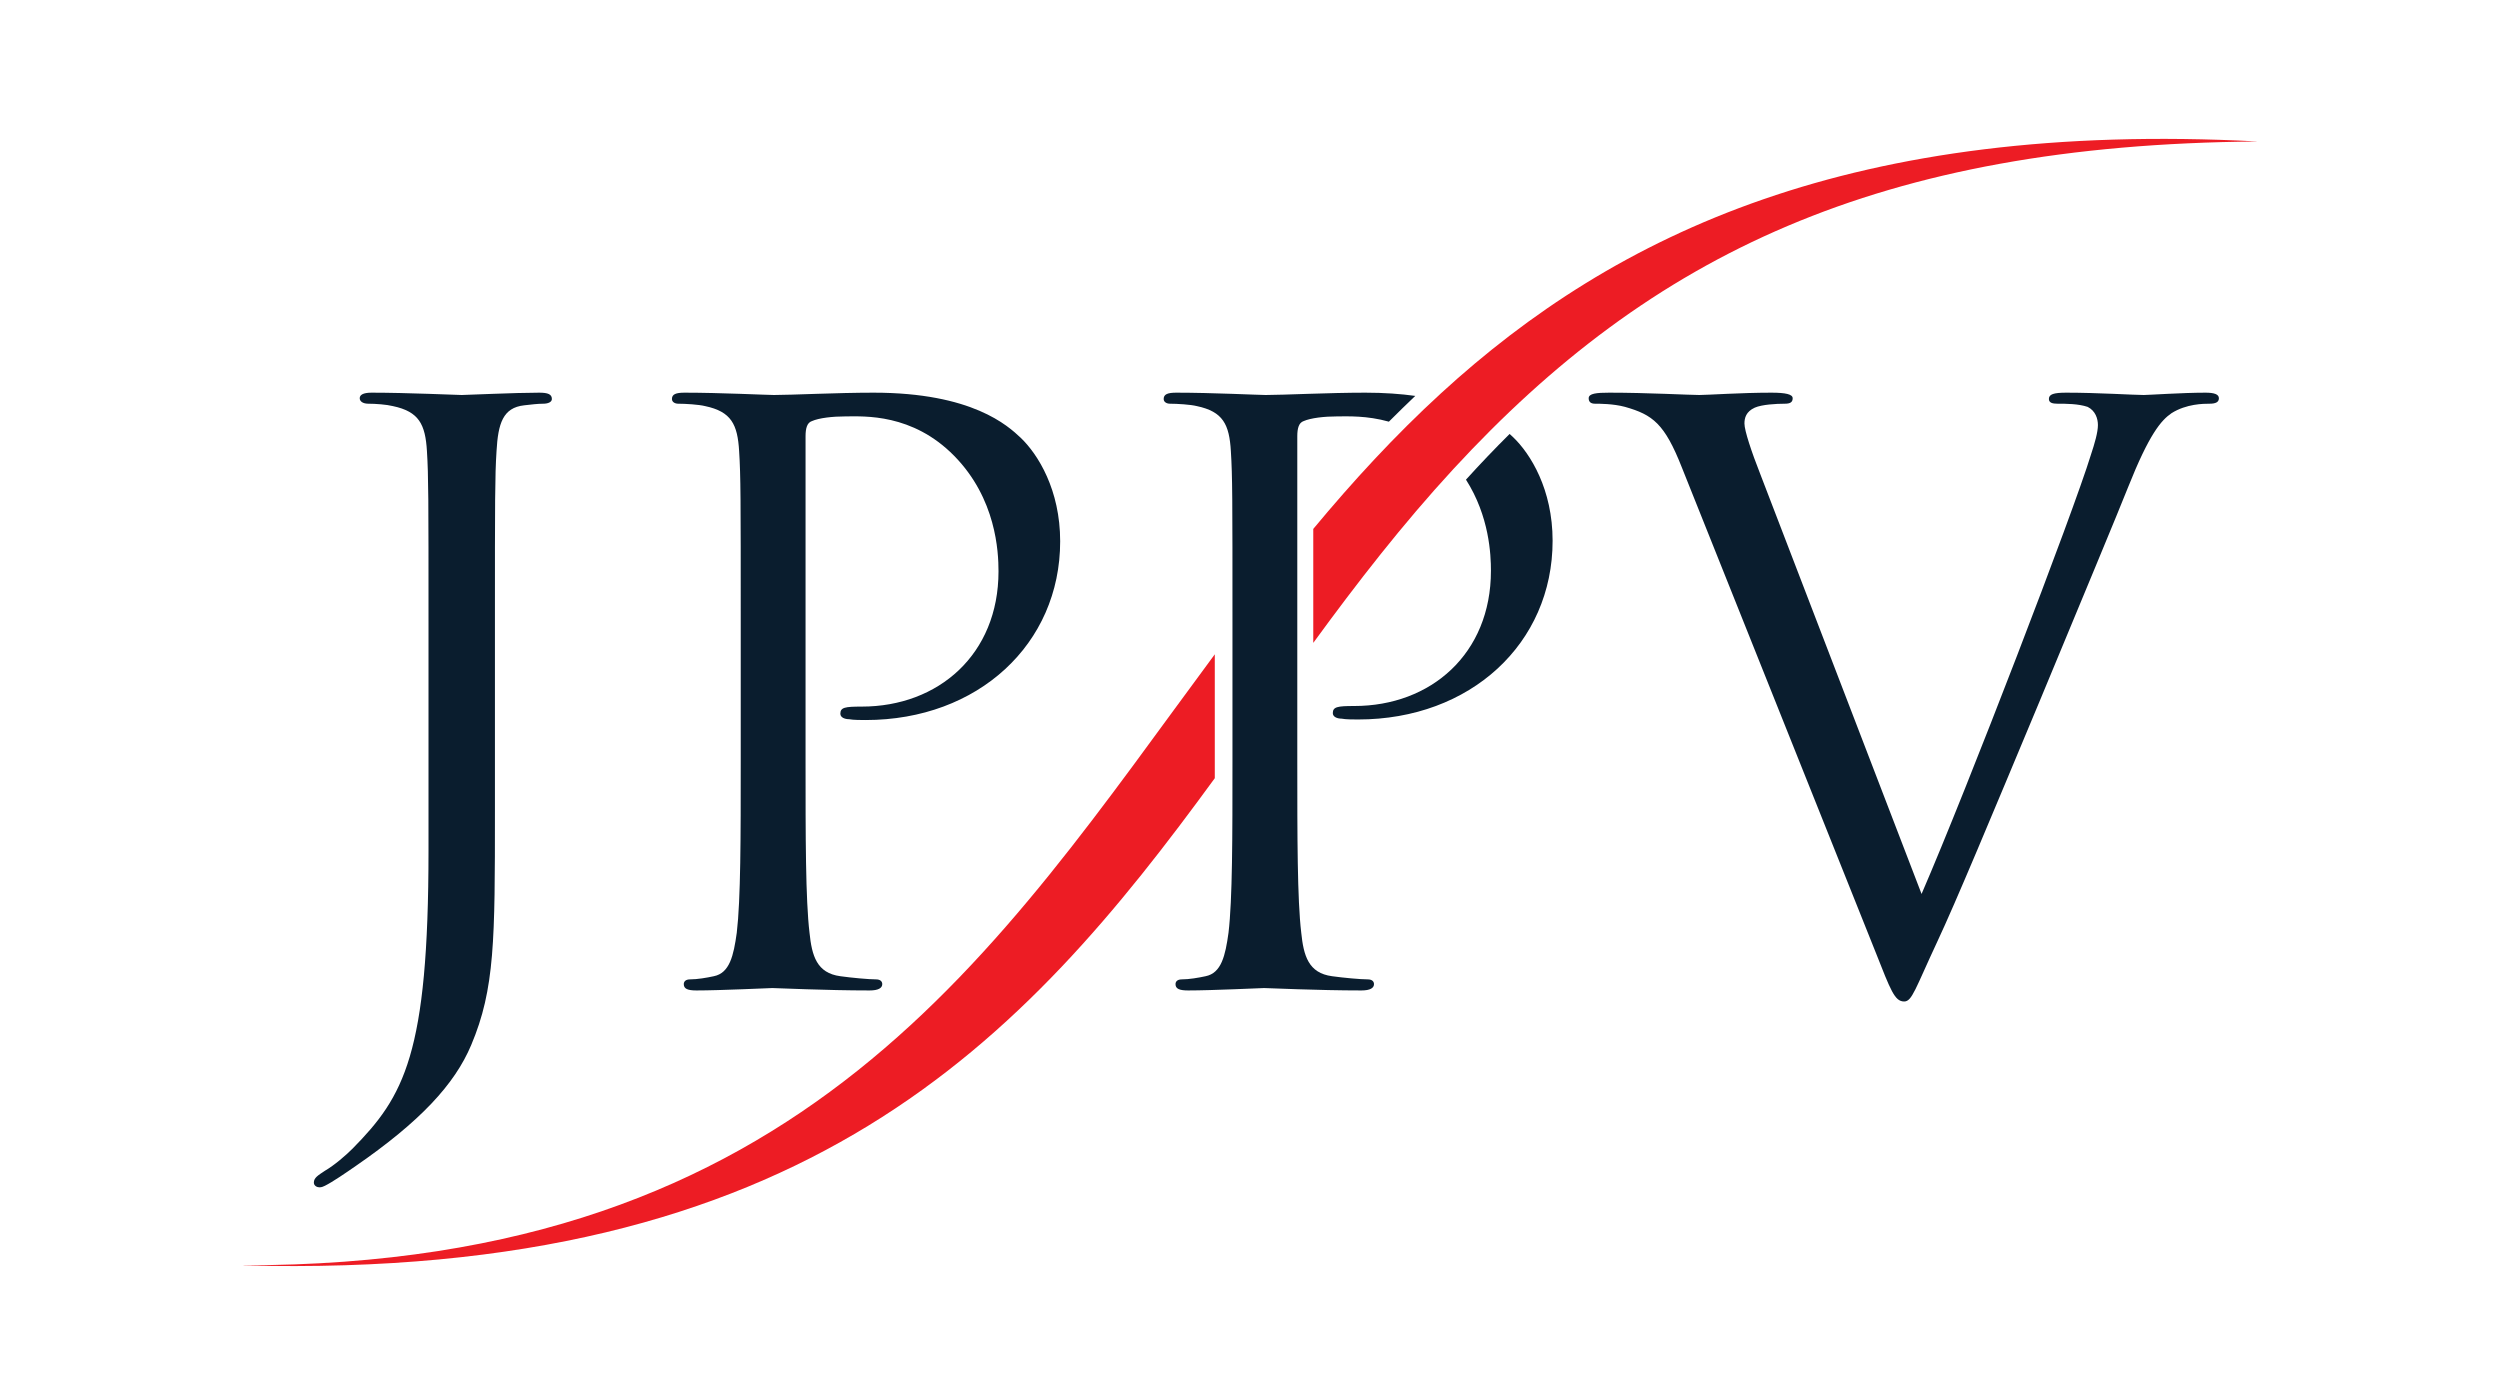 <svg width="72" height="40" viewBox="0 0 72 40" fill="none" xmlns="http://www.w3.org/2000/svg">
<path fill-rule="evenodd" clip-rule="evenodd" d="M14.254 17.913C14.254 14.36 14.254 13.723 14.3 12.994C14.345 12.197 14.482 11.741 15.097 11.673C15.302 11.65 15.484 11.627 15.643 11.627C15.78 11.627 15.894 11.582 15.894 11.491C15.894 11.354 15.78 11.309 15.529 11.309C14.846 11.309 13.412 11.376 13.298 11.376C13.184 11.376 11.726 11.309 10.701 11.309C10.451 11.309 10.36 11.376 10.36 11.469C10.36 11.559 10.451 11.627 10.61 11.627C10.815 11.627 11.134 11.65 11.316 11.696C12.068 11.855 12.25 12.22 12.296 12.994C12.341 13.723 12.341 14.36 12.341 17.913V24.494C12.341 30.369 11.635 31.576 10.155 33.079C9.95 33.284 9.631 33.558 9.358 33.718C9.153 33.854 9.039 33.922 9.039 34.059C9.039 34.15 9.13 34.195 9.198 34.195C9.267 34.195 9.312 34.172 9.358 34.15C9.586 34.036 9.95 33.785 10.246 33.58C12.091 32.306 13.093 31.235 13.571 30.096C14.254 28.479 14.254 27.068 14.254 23.378V17.913Z" fill="#0A1D2E"/>
<path fill-rule="evenodd" clip-rule="evenodd" d="M54.021 27.432C54.453 28.525 54.567 28.843 54.84 28.843C55.068 28.843 55.159 28.479 55.797 27.113C56.321 25.997 57.345 23.537 58.734 20.212C59.896 17.412 61.035 14.678 61.285 14.041C61.9 12.493 62.242 12.106 62.538 11.901C62.97 11.627 63.471 11.627 63.631 11.627C63.813 11.627 63.904 11.582 63.904 11.469C63.904 11.354 63.767 11.309 63.517 11.309C62.857 11.309 61.877 11.376 61.74 11.376C61.467 11.376 60.42 11.309 59.509 11.309C59.145 11.309 59.008 11.354 59.008 11.491C59.008 11.605 59.122 11.627 59.258 11.627C59.509 11.627 59.85 11.627 60.124 11.718C60.351 11.832 60.42 12.06 60.42 12.242C60.42 12.447 60.329 12.765 60.215 13.108C59.714 14.747 56.662 22.695 55.341 25.746L50.696 13.654C50.445 13.017 50.24 12.402 50.24 12.197C50.24 12.037 50.286 11.855 50.536 11.741C50.741 11.65 51.151 11.627 51.402 11.627C51.561 11.627 51.629 11.582 51.629 11.469C51.629 11.354 51.424 11.309 51.014 11.309C50.149 11.309 49.17 11.376 48.942 11.376C48.669 11.376 47.439 11.309 46.346 11.309C45.982 11.309 45.754 11.331 45.754 11.469C45.754 11.559 45.799 11.627 45.936 11.627C46.073 11.627 46.46 11.627 46.801 11.718C47.599 11.946 47.94 12.197 48.441 13.472L54.021 27.432Z" fill="#0A1D2E"/>
<path fill-rule="evenodd" clip-rule="evenodd" d="M21.333 21.92C21.333 24.107 21.333 25.906 21.219 26.863C21.128 27.523 21.014 28.024 20.558 28.115C20.354 28.16 20.08 28.206 19.875 28.206C19.739 28.206 19.693 28.275 19.693 28.343C19.693 28.479 19.807 28.525 20.058 28.525C20.741 28.525 22.176 28.456 22.244 28.456C22.358 28.456 23.792 28.525 25.045 28.525C25.295 28.525 25.409 28.456 25.409 28.343C25.409 28.275 25.364 28.206 25.227 28.206C25.022 28.206 24.521 28.16 24.202 28.115C23.519 28.024 23.382 27.523 23.314 26.863C23.2 25.906 23.2 24.107 23.2 21.92V12.561C23.2 12.333 23.246 12.173 23.382 12.128C23.587 12.037 23.974 11.992 24.362 11.992C24.885 11.992 26.275 11.901 27.482 13.13C28.689 14.36 28.757 15.885 28.757 16.455C28.757 18.847 27.026 20.35 24.817 20.35C24.339 20.35 24.202 20.372 24.202 20.555C24.202 20.668 24.339 20.713 24.453 20.713C24.567 20.737 24.817 20.737 24.931 20.737C28.165 20.737 30.533 18.551 30.533 15.589C30.533 14.11 29.896 13.085 29.395 12.607C29.03 12.265 28.005 11.309 25.159 11.309C24.111 11.309 22.79 11.376 22.289 11.376C22.107 11.376 20.741 11.309 19.716 11.309C19.465 11.309 19.352 11.354 19.352 11.491C19.352 11.582 19.443 11.627 19.534 11.627C19.739 11.627 20.126 11.65 20.308 11.696C21.06 11.855 21.242 12.22 21.287 12.994C21.333 13.723 21.333 14.36 21.333 17.913V21.92Z" fill="#0A1D2E"/>
<path fill-rule="evenodd" clip-rule="evenodd" d="M64.999 4.073C65.001 4.073 65.002 4.075 64.999 4.075C54.113 4.167 47.558 7.324 41.855 13.511C40.395 15.095 39.088 16.78 37.822 18.515C37.822 17.437 37.822 16.258 37.822 15.233C38.966 13.856 40.175 12.542 41.495 11.332C46.548 6.7 53.389 3.467 64.999 4.073Z" fill="#ED1C24"/>
<path fill-rule="evenodd" clip-rule="evenodd" d="M7.004 36.441C6.999 36.441 6.999 36.444 7.004 36.444C23.218 36.87 29.481 29.959 34.986 22.412C34.986 22.236 34.986 22.059 34.986 21.878V18.844C28.687 27.343 23.194 36.441 7.004 36.441Z" fill="#ED1C24"/>
<path fill-rule="evenodd" clip-rule="evenodd" d="M39.389 28.206C39.184 28.206 38.683 28.16 38.364 28.115C37.681 28.024 37.544 27.523 37.476 26.863C37.362 25.906 37.362 24.107 37.362 21.92V12.561C37.362 12.333 37.408 12.173 37.544 12.128C37.75 12.037 38.137 11.992 38.524 11.992C38.812 11.992 39.362 11.965 40 12.144C40.253 11.89 40.506 11.644 40.76 11.402C40.341 11.344 39.864 11.309 39.321 11.309C38.273 11.309 36.952 11.376 36.451 11.376C36.269 11.376 34.903 11.309 33.878 11.309C33.628 11.309 33.514 11.354 33.514 11.491C33.514 11.582 33.605 11.627 33.696 11.627C33.901 11.627 34.288 11.65 34.47 11.696C35.222 11.855 35.404 12.22 35.449 12.994C35.495 13.723 35.495 14.36 35.495 17.913V21.92C35.495 24.107 35.495 25.906 35.381 26.863C35.29 27.523 35.176 28.024 34.721 28.115C34.516 28.16 34.243 28.206 34.037 28.206C33.901 28.206 33.855 28.275 33.855 28.343C33.855 28.479 33.969 28.525 34.22 28.525C34.903 28.525 36.338 28.456 36.406 28.456C36.52 28.456 37.955 28.525 39.207 28.525C39.458 28.525 39.571 28.456 39.571 28.343C39.571 28.275 39.526 28.206 39.389 28.206Z" fill="#0A1D2E"/>
<path fill-rule="evenodd" clip-rule="evenodd" d="M43.477 12.498C43.043 12.928 42.625 13.367 42.22 13.814C42.894 14.871 42.939 15.974 42.939 16.439C42.939 18.83 41.209 20.333 39 20.333C38.521 20.333 38.385 20.356 38.385 20.538C38.385 20.652 38.521 20.697 38.635 20.697C38.749 20.721 39 20.721 39.113 20.721C42.347 20.721 44.715 18.534 44.715 15.573C44.715 14.094 44.078 13.069 43.577 12.59C43.548 12.563 43.515 12.532 43.477 12.498Z" fill="#0A1D2E"/>
</svg>
